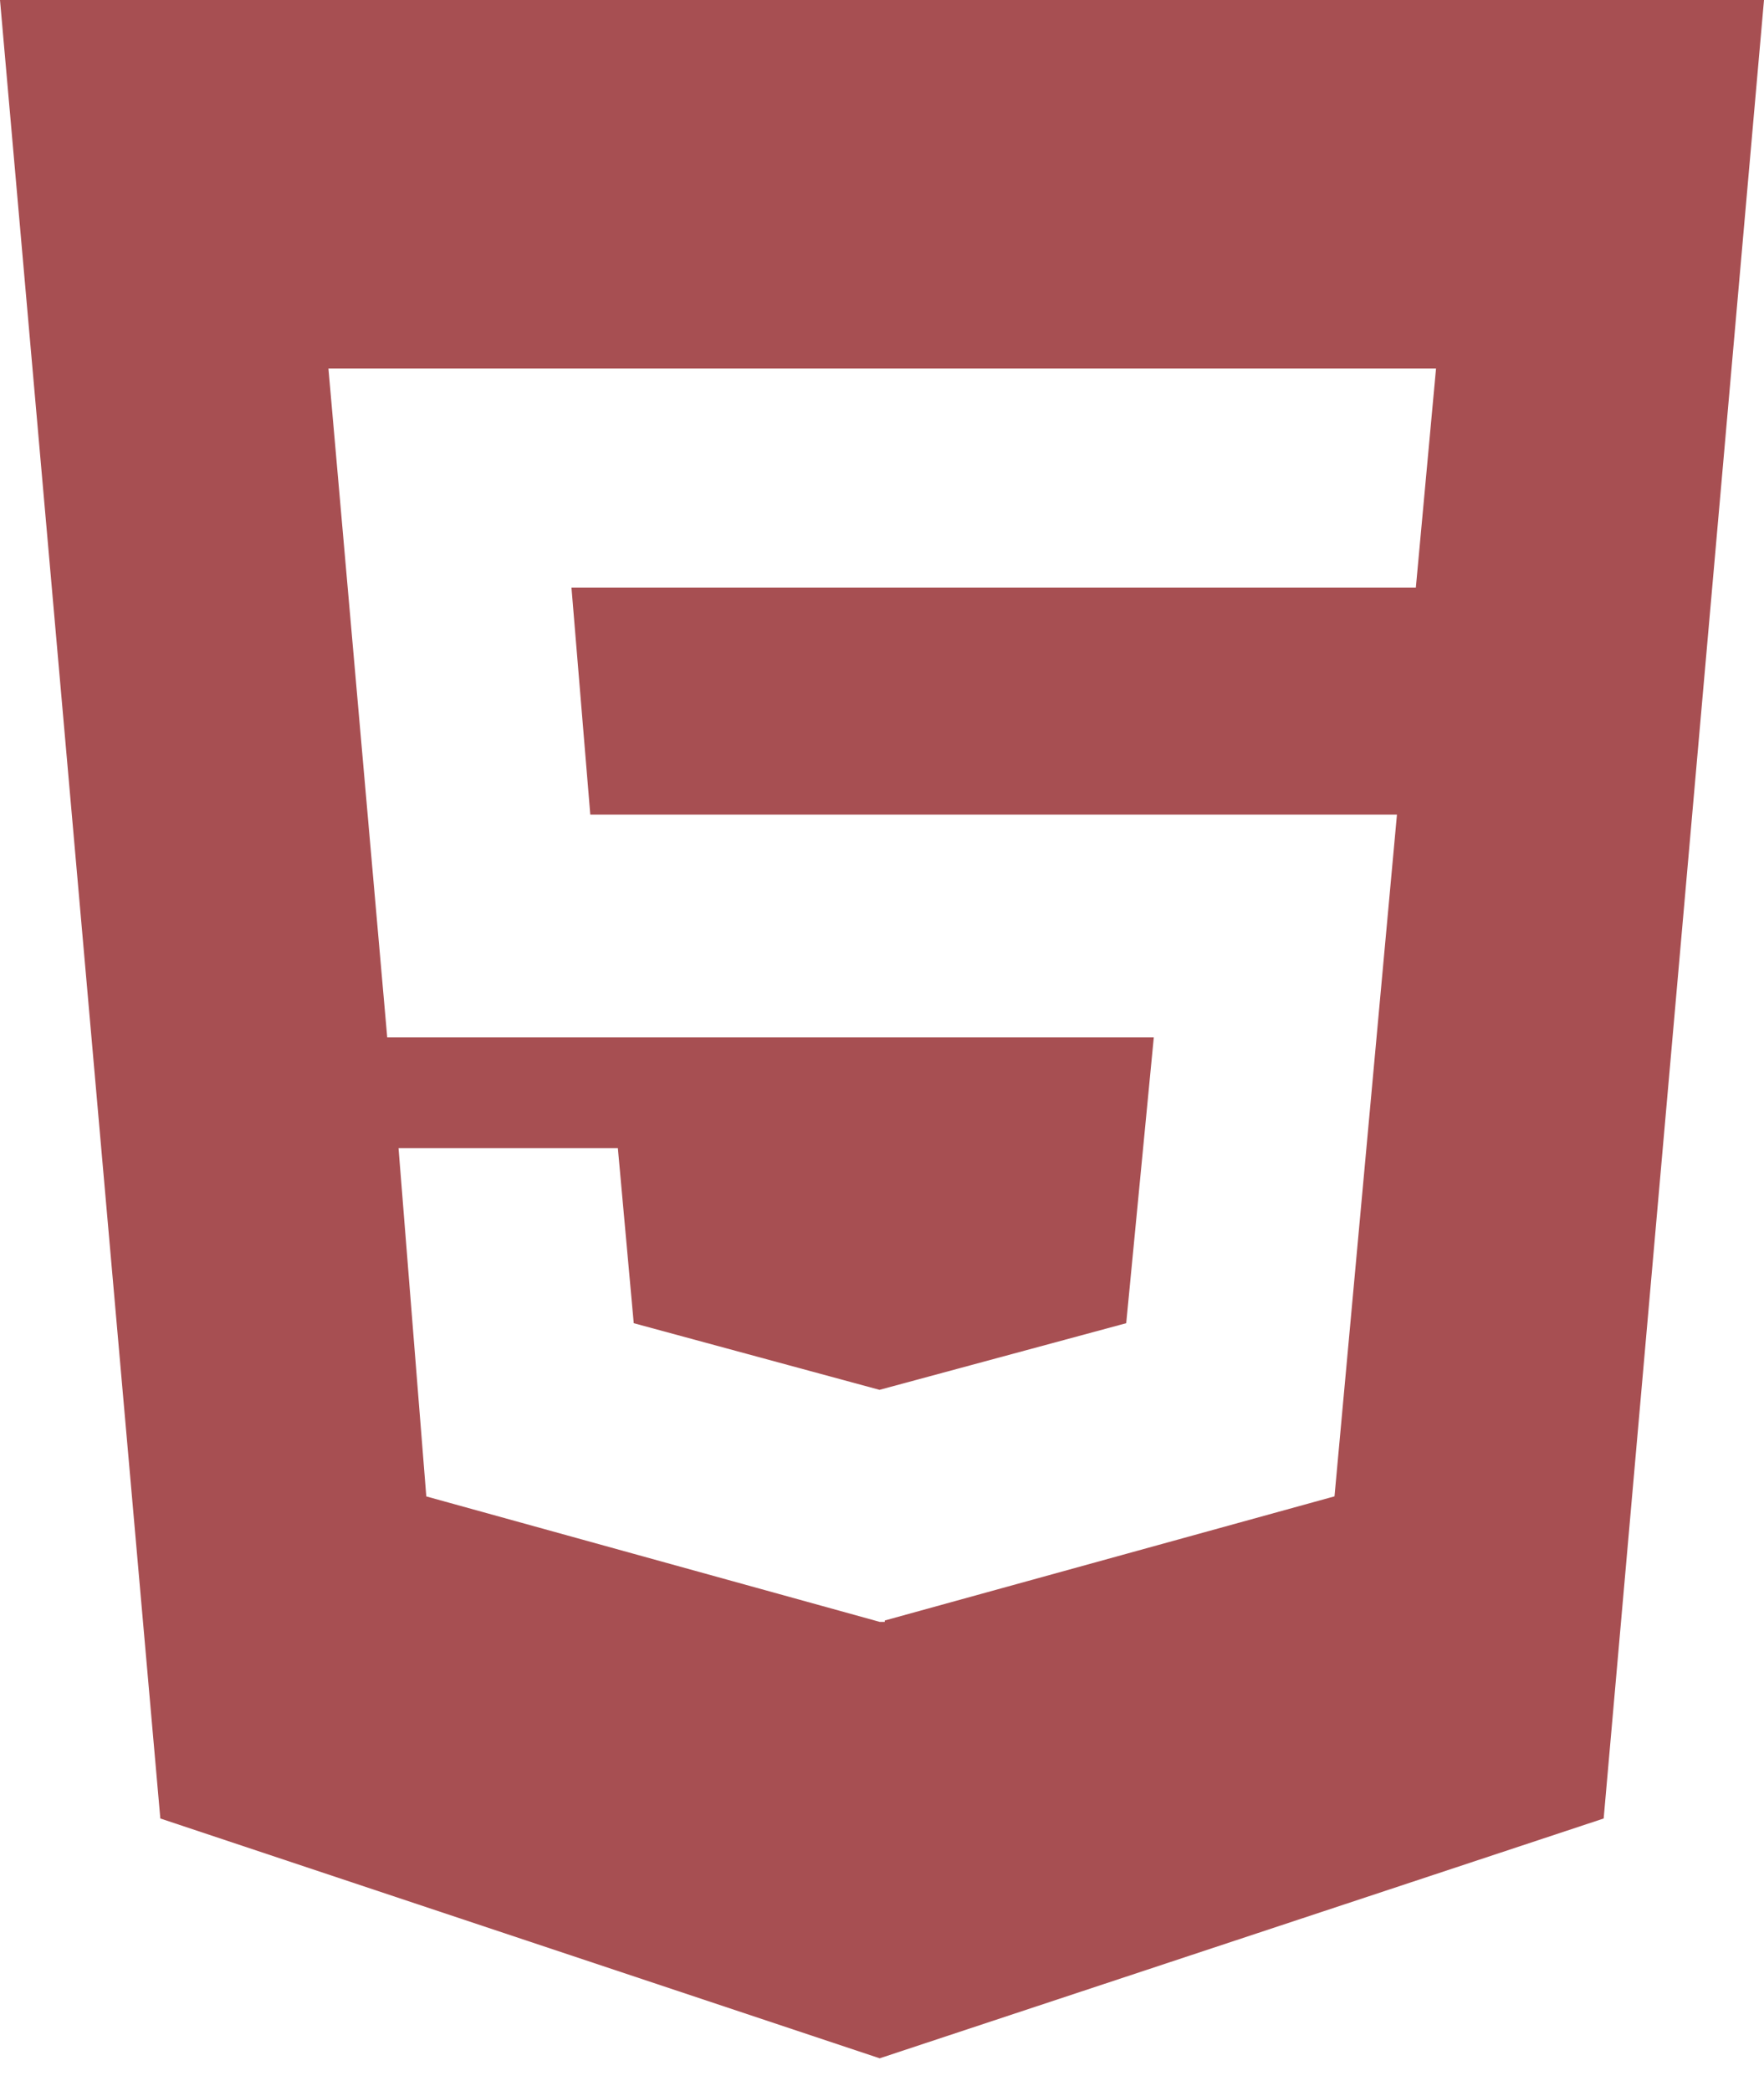 <svg width="27" height="32" viewBox="0 0 27 32" fill="none" xmlns="http://www.w3.org/2000/svg">
<g clip-path="url(#clip0)">
<path d="M0 0L2.454 27.83L13.465 31.5L24.546 27.83L27 0H0ZM21.67 8.993H8.747L9.035 12.466H21.382L20.426 22.9L13.542 24.8V24.821H13.465L6.525 22.901L6.1 17.571H9.457L9.7 20.25L13.462 21.27L17.238 20.25L17.66 15.877H5.927L5.027 5.64H21.98L21.671 8.994L21.67 8.993Z" fill="#A74F52"/>
</g>
<defs>
<clipPath id="clip0">
<rect width="27" height="31.5" fill="white"/>
</clipPath>
</defs>
</svg>
